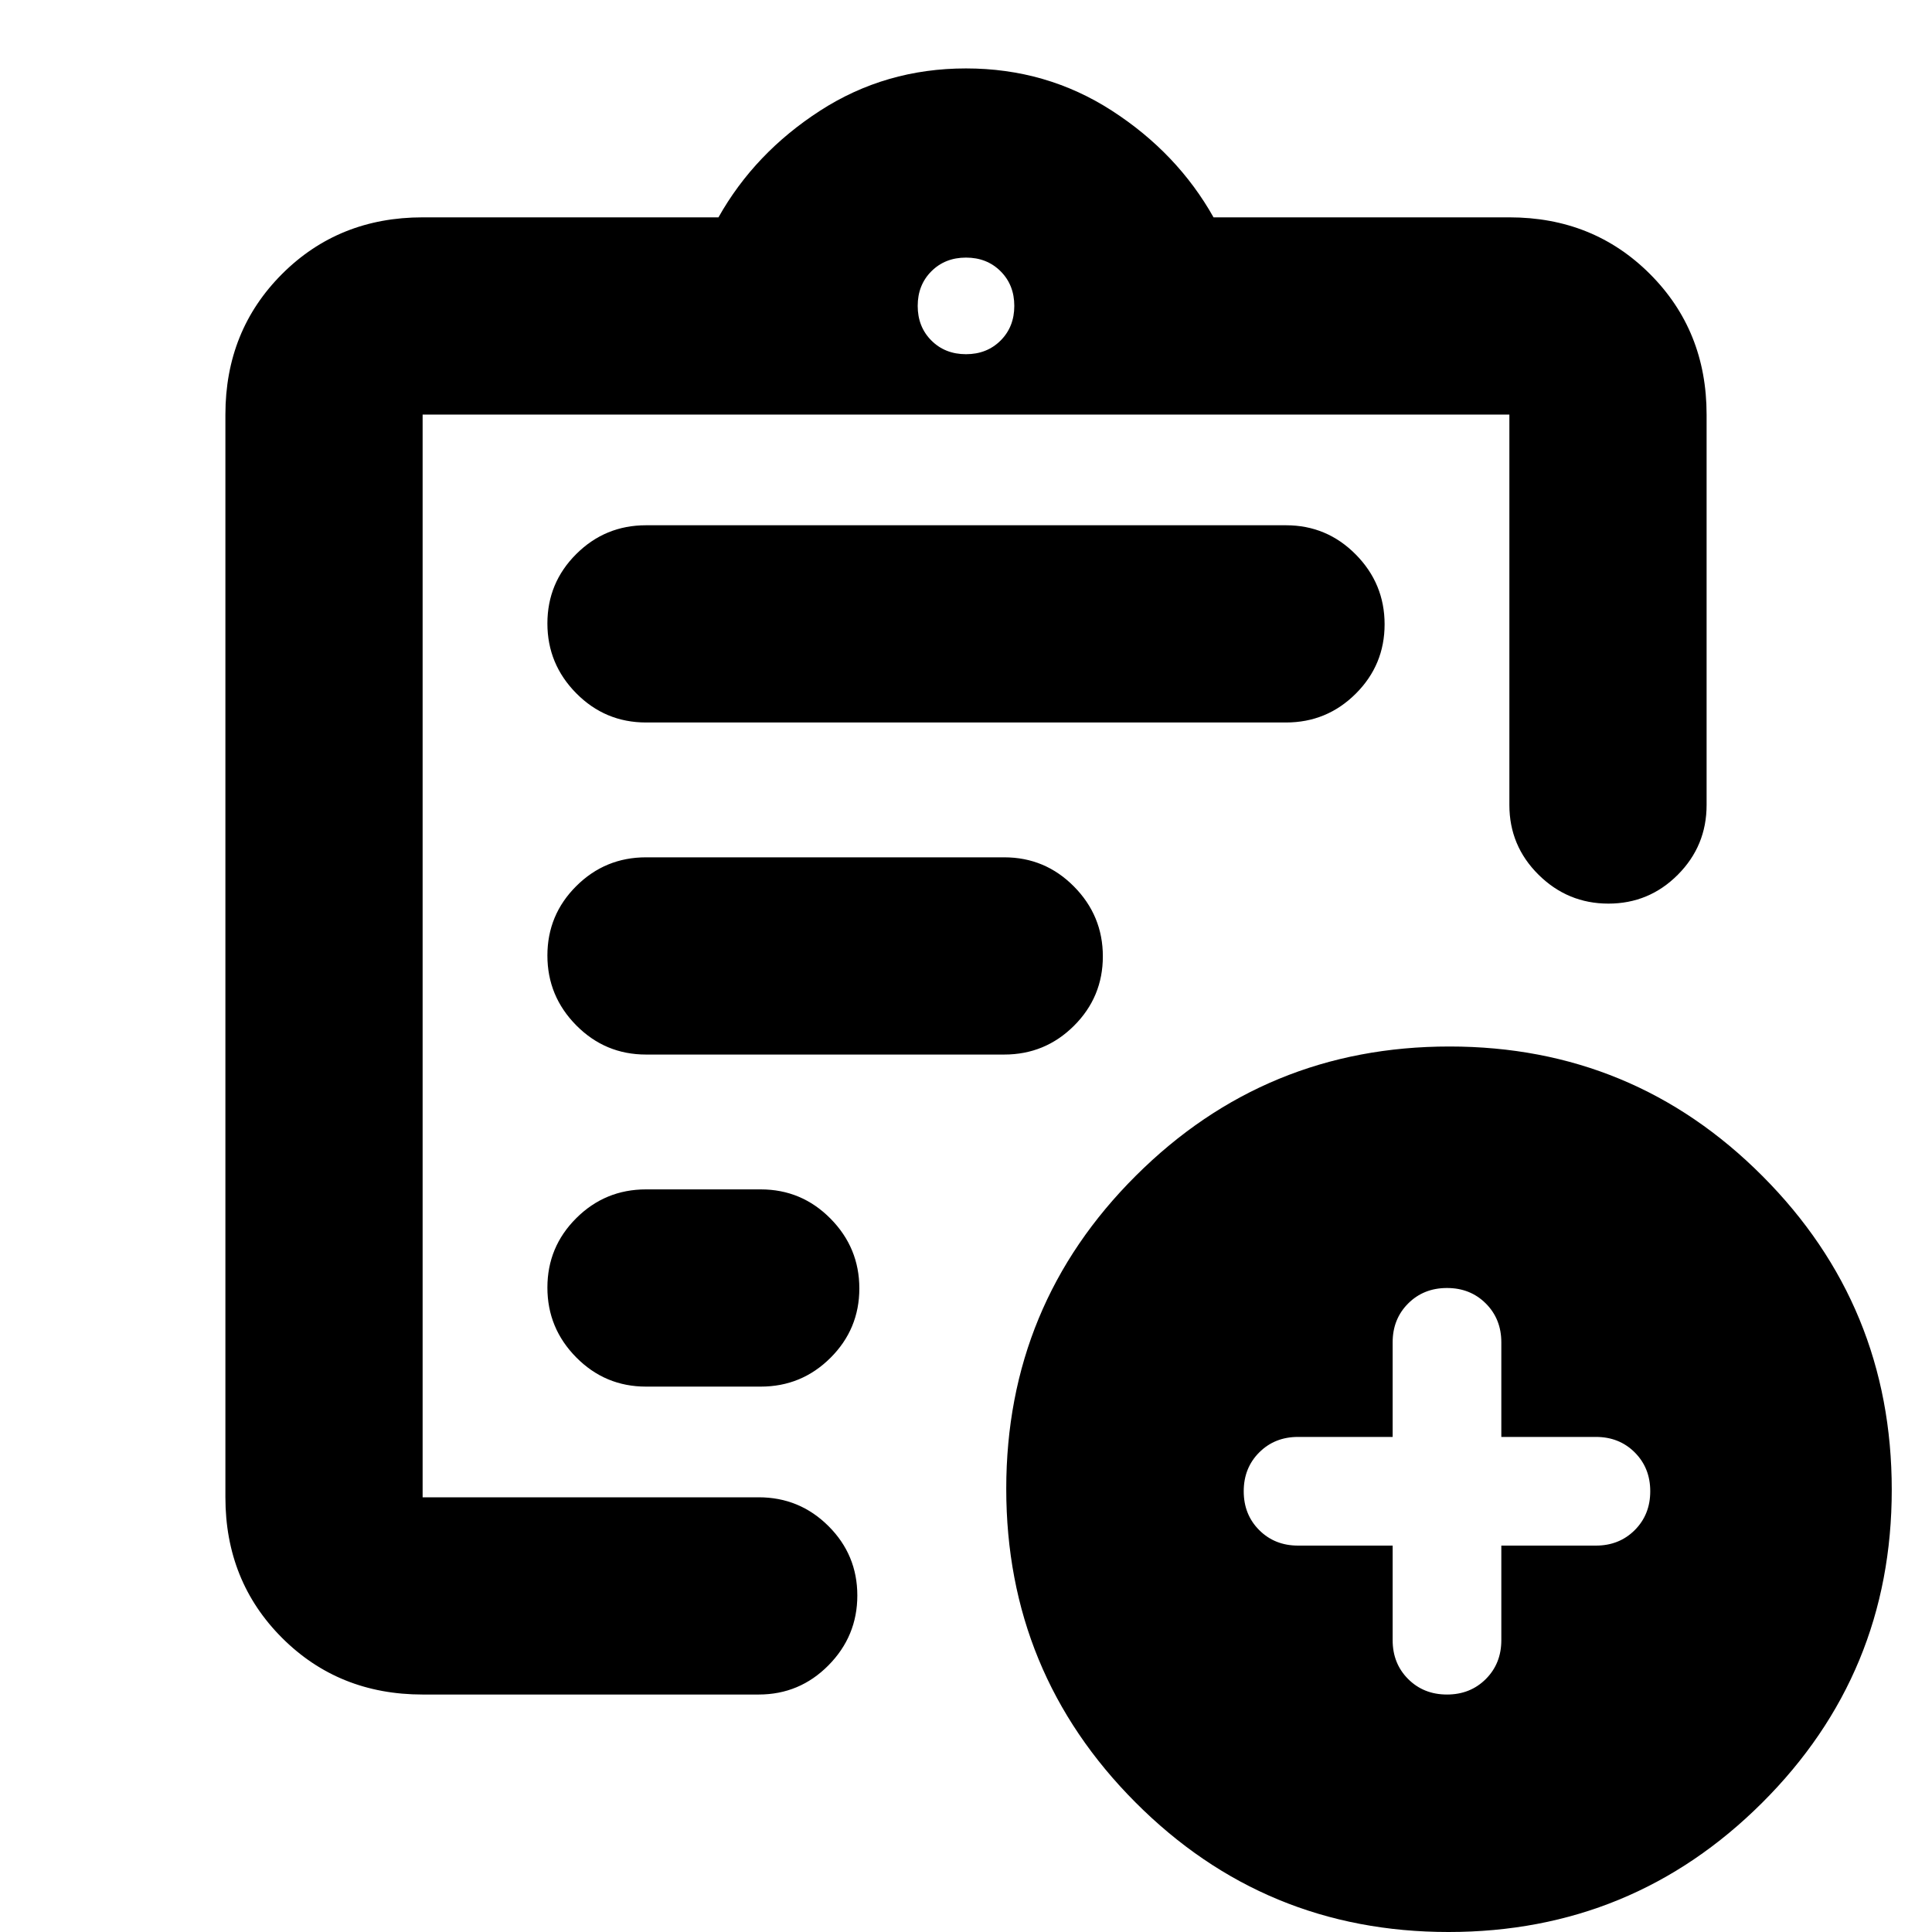 <svg xmlns="http://www.w3.org/2000/svg" height="20" viewBox="0 -960 960 960" width="20"><path d="M210-118q-41.7 0-69.85-28.15Q112-174.3 112-216v-538q0-41.7 28.15-69.85Q168.3-852 210-852h147q18-32 50.5-53t72.5-21q40 0 72.5 21t50.5 53h147q41.7 0 69.85 28.15Q848-795.7 848-754v194q0 20.3-14.29 34.65Q819.42-511 799.21-511t-34.71-14.35Q750-539.7 750-560v-194H210v538h167q20.3 0 34.65 14.29Q426-187.42 426-167.21t-14.35 34.71Q397.3-118 377-118H210Zm0-102v4-538 245-3 292Zm111-51h57q20.3 0 34.65-14.29Q427-299.58 427-319.79t-14.35-34.71Q398.3-369 378-369h-57q-20.3 0-34.65 14.29Q272-340.42 272-320.21t14.35 34.71Q300.7-271 321-271Zm0-165h178q20.3 0 34.65-14.29Q548-464.58 548-484.79t-14.35-34.71Q519.3-534 499-534H321q-20.3 0-34.65 14.29Q272-505.42 272-485.21t14.35 34.71Q300.7-436 321-436Zm0-165h318q20.3 0 34.65-14.29Q688-629.58 688-649.79t-14.35-34.71Q659.3-699 639-699H321q-20.3 0-34.65 14.29Q272-670.42 272-650.21t14.35 34.71Q300.7-601 321-601Zm159-183q10.4 0 17.2-6.8 6.8-6.8 6.8-17.2 0-10.4-6.8-17.2-6.8-6.8-17.2-6.8-10.4 0-17.2 6.8-6.8 6.8-6.8 17.2 0 10.4 6.8 17.2 6.8 6.8 17.2 6.8ZM719.77 0q-91.39 0-155.58-64.42Q500-128.83 500-220.23q0-91.39 64.42-155.58Q628.83-440 720.23-440q91.39 0 155.58 64.42Q940-311.17 940-219.77q0 91.39-64.42 155.58Q811.17 0 719.77 0ZM692-192v47q0 11.6 7.7 19.3 7.7 7.7 19.3 7.7 11.6 0 19.3-7.7 7.7-7.7 7.7-19.3v-47h47q11.6 0 19.3-7.7 7.7-7.7 7.7-19.3 0-11.6-7.7-19.3-7.7-7.7-19.3-7.7h-47v-47q0-11.6-7.7-19.3-7.7-7.7-19.3-7.7-11.6 0-19.3 7.7-7.7 7.7-7.7 19.3v47h-47q-11.6 0-19.3 7.7-7.7 7.7-7.7 19.3 0 11.6 7.7 19.3 7.7 7.7 19.3 7.7h47Z"/></svg>